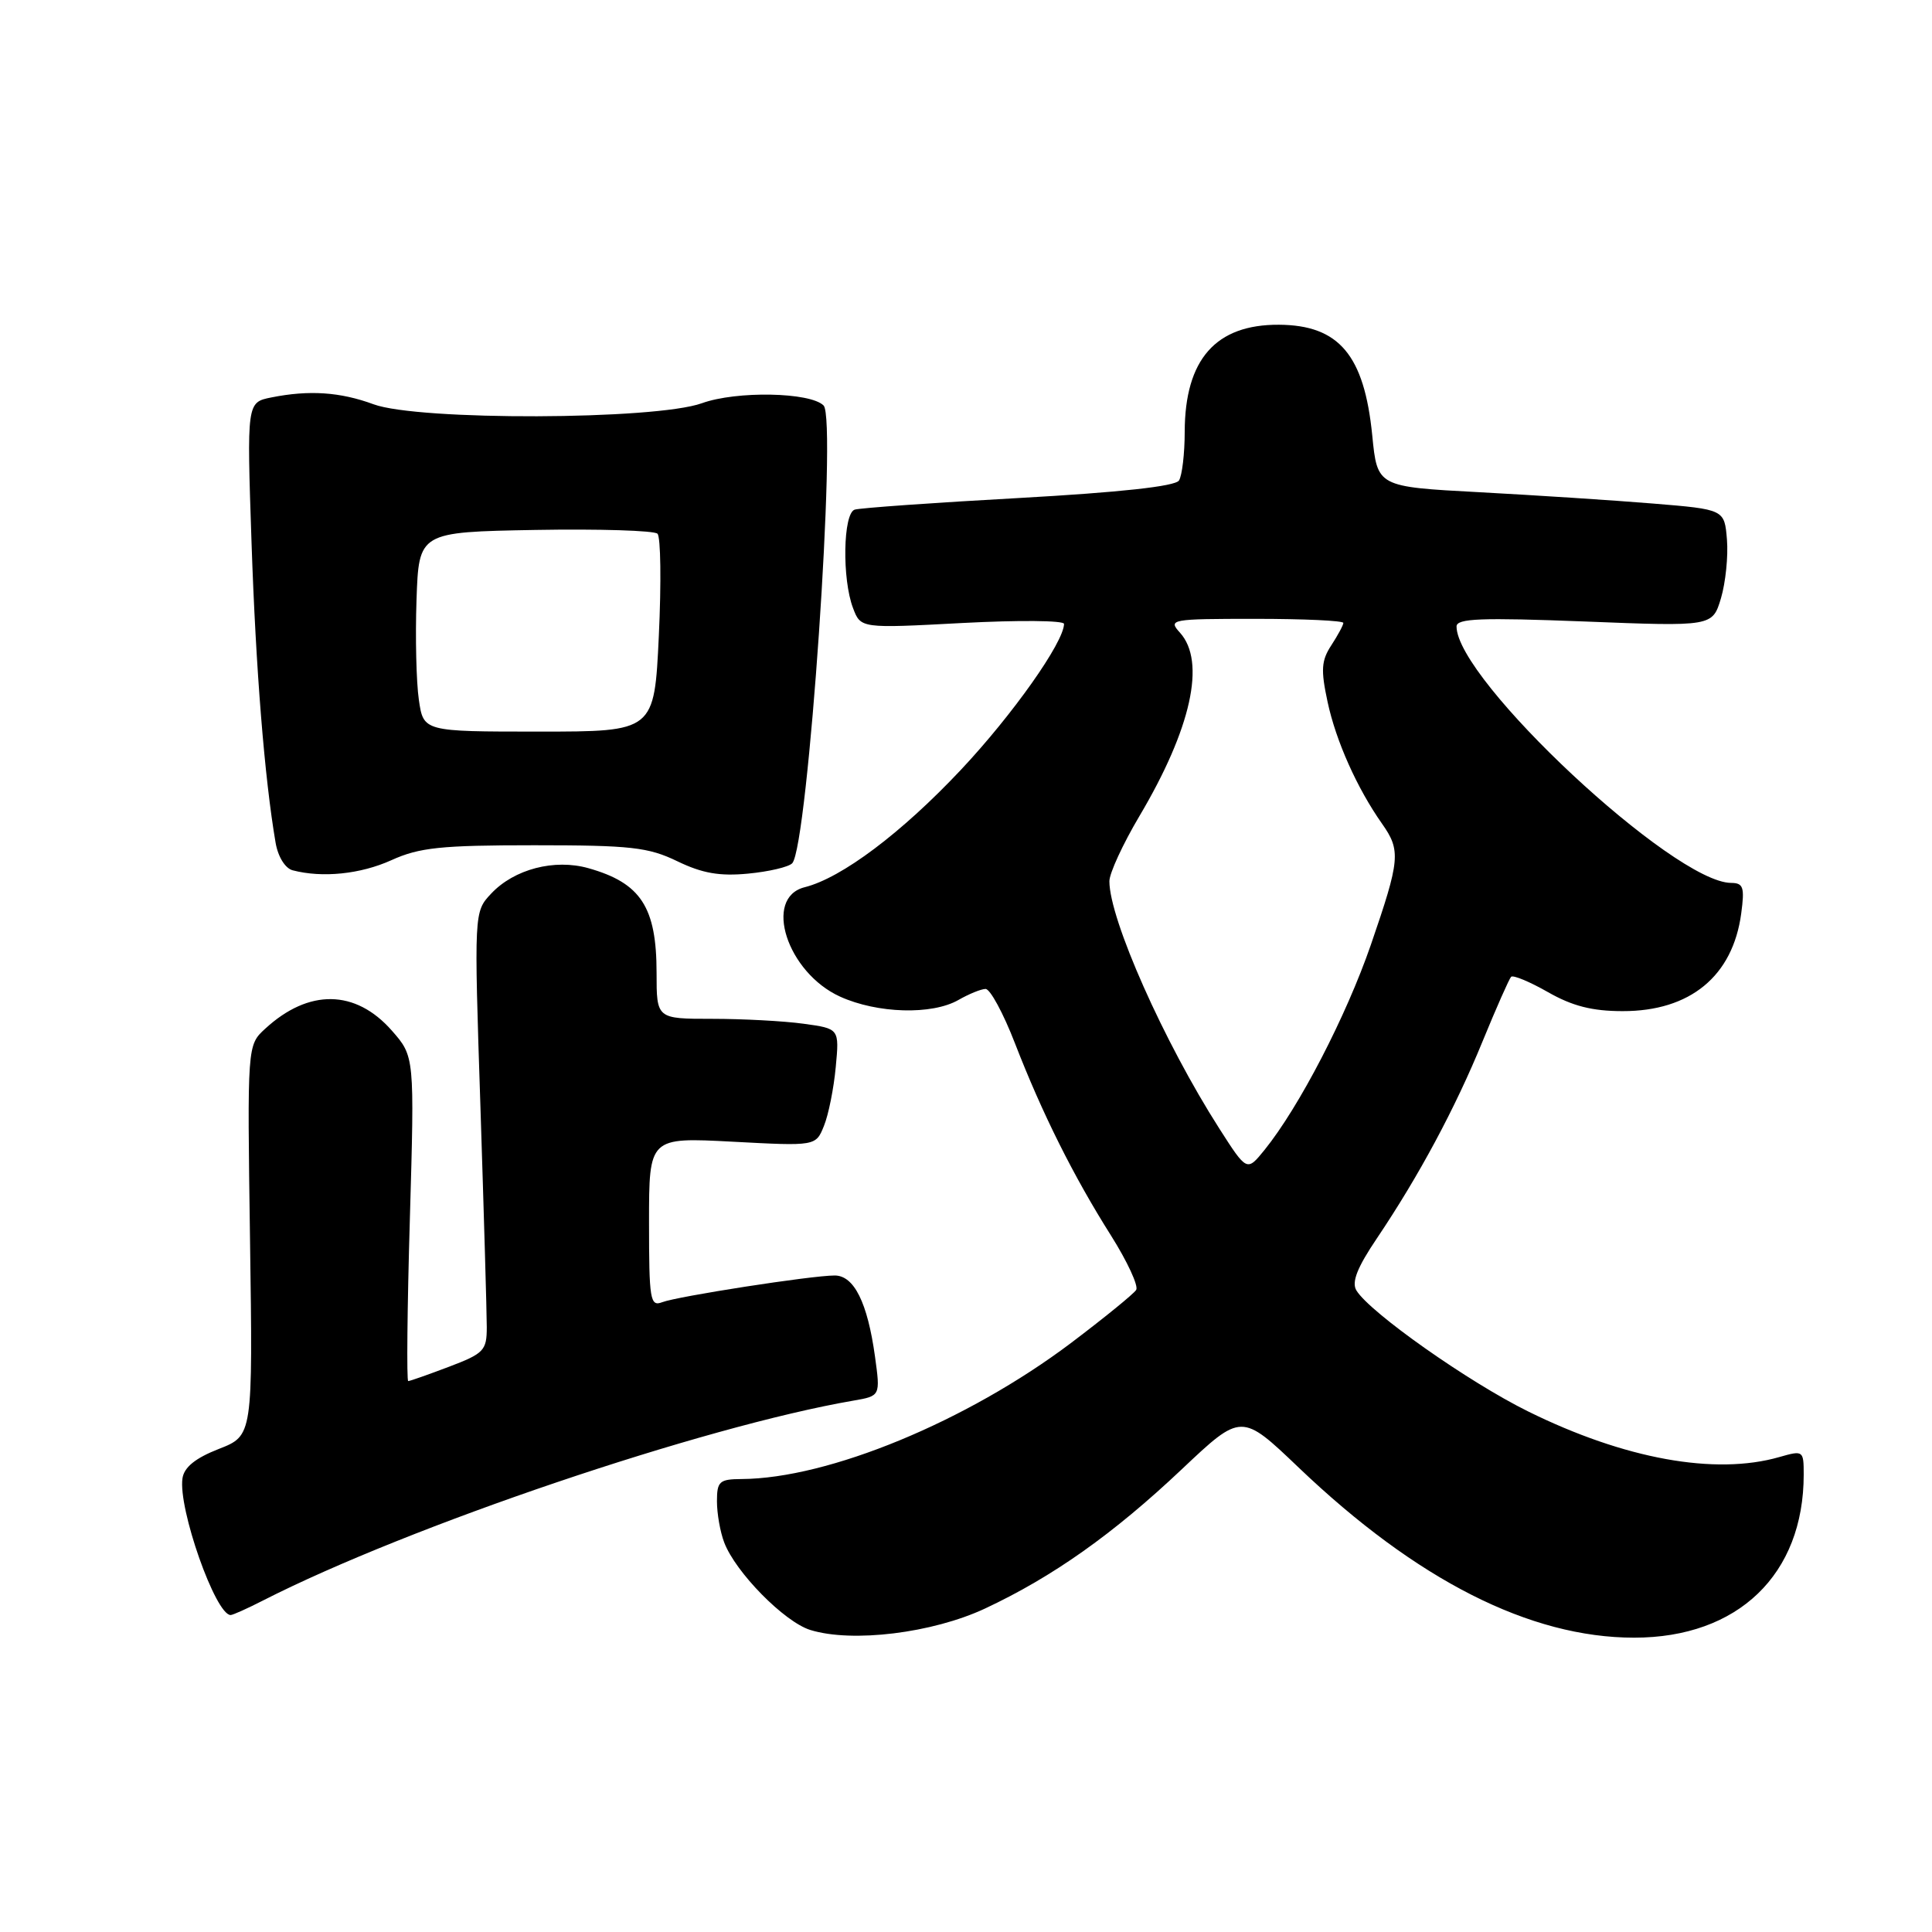 <?xml version="1.0" encoding="UTF-8" standalone="no"?>
<!DOCTYPE svg PUBLIC "-//W3C//DTD SVG 1.1//EN" "http://www.w3.org/Graphics/SVG/1.1/DTD/svg11.dtd" >
<svg xmlns="http://www.w3.org/2000/svg" xmlns:xlink="http://www.w3.org/1999/xlink" version="1.1" viewBox="0 0 256 256">
 <g >
 <path fill="currentColor"
d=" M 130.52 213.14 C 139.49 208.94 147.52 203.26 156.62 194.66 C 164.50 187.22 164.50 187.22 172.08 194.46 C 187.72 209.39 202.73 217.00 216.53 217.00 C 230.30 217.00 239.00 208.63 239.00 195.39 C 239.00 192.20 238.94 192.16 235.76 193.07 C 227.25 195.51 215.26 193.33 202.50 187.03 C 194.59 183.13 181.51 173.91 179.73 170.99 C 179.07 169.90 179.83 167.96 182.45 164.08 C 188.02 155.80 192.82 146.86 196.45 137.98 C 198.27 133.54 199.97 129.70 200.23 129.43 C 200.50 129.17 202.69 130.08 205.11 131.46 C 208.33 133.30 210.97 133.98 215.00 133.98 C 223.95 134.00 229.61 129.34 230.72 121.04 C 231.19 117.56 231.00 117.00 229.38 116.99 C 221.78 116.95 193.00 90.07 193.00 83.01 C 193.00 81.94 196.25 81.82 209.96 82.35 C 226.91 83.02 226.91 83.02 228.04 79.26 C 228.65 77.19 229.01 73.70 228.83 71.50 C 228.50 67.50 228.50 67.50 219.00 66.72 C 213.78 66.29 203.43 65.62 196.00 65.22 C 182.50 64.50 182.50 64.50 181.83 57.69 C 180.77 47.05 177.43 43.08 169.47 43.03 C 161.10 42.98 157.01 47.61 156.98 57.20 C 156.98 60.12 156.63 63.03 156.22 63.67 C 155.73 64.44 148.43 65.24 134.99 65.99 C 123.72 66.61 113.94 67.31 113.25 67.53 C 111.71 68.03 111.56 76.72 113.03 80.57 C 114.05 83.27 114.05 83.27 127.53 82.55 C 134.94 82.16 141.00 82.21 140.99 82.67 C 140.96 85.11 134.19 94.70 127.32 102.01 C 119.47 110.36 111.53 116.33 106.63 117.56 C 101.08 118.95 104.29 128.87 111.32 132.06 C 116.26 134.30 123.49 134.51 127.00 132.50 C 128.38 131.71 129.99 131.05 130.59 131.04 C 131.19 131.02 132.95 134.26 134.49 138.25 C 138.09 147.53 142.24 155.85 147.21 163.71 C 149.37 167.14 150.88 170.39 150.55 170.92 C 150.22 171.45 146.32 174.62 141.89 177.97 C 128.10 188.35 109.77 195.92 98.25 195.98 C 95.33 196.00 95.00 196.29 95.00 198.93 C 95.00 200.55 95.43 203.00 95.96 204.38 C 97.46 208.34 103.93 214.91 107.37 215.98 C 112.93 217.70 123.55 216.40 130.52 213.14 Z  M 34.84 212.08 C 54.17 202.22 93.16 189.02 113.08 185.59 C 116.66 184.97 116.66 184.97 115.94 179.74 C 114.95 172.59 113.16 169.00 110.59 169.01 C 107.53 169.01 89.77 171.77 87.74 172.55 C 86.15 173.16 86.00 172.24 86.00 161.96 C 86.00 150.70 86.00 150.70 97.05 151.28 C 108.10 151.87 108.10 151.87 109.18 149.18 C 109.78 147.71 110.48 144.21 110.74 141.40 C 111.22 136.30 111.22 136.30 106.47 135.65 C 103.86 135.29 98.41 135.00 94.36 135.00 C 87.00 135.00 87.00 135.00 87.00 128.93 C 87.00 120.20 84.92 117.00 77.97 115.04 C 73.47 113.77 68.13 115.16 65.08 118.41 C 62.81 120.83 62.81 120.83 63.66 146.66 C 64.12 160.87 64.50 174.01 64.50 175.85 C 64.50 178.95 64.13 179.34 59.50 181.10 C 56.75 182.14 54.32 183.00 54.09 183.00 C 53.87 183.00 53.96 173.32 54.31 161.49 C 54.93 139.99 54.93 139.99 51.92 136.56 C 47.11 131.09 40.91 130.99 35.13 136.32 C 32.76 138.50 32.76 138.50 33.13 164.36 C 33.50 190.23 33.50 190.23 29.00 191.99 C 25.90 193.20 24.40 194.41 24.18 195.88 C 23.58 199.87 28.56 214.00 30.56 214.00 C 30.85 214.00 32.77 213.14 34.84 212.08 Z  M 51.86 113.98 C 55.56 112.30 58.41 112.00 70.79 112.00 C 83.60 112.00 85.90 112.26 89.75 114.12 C 93.06 115.72 95.36 116.12 99.12 115.76 C 101.87 115.50 104.50 114.88 104.97 114.39 C 107.06 112.22 110.94 55.54 109.13 53.73 C 107.36 51.96 97.59 51.77 93.00 53.43 C 86.80 55.66 55.44 55.76 49.50 53.57 C 45.09 51.94 40.96 51.66 35.97 52.66 C 32.70 53.31 32.70 53.31 33.33 71.91 C 33.90 88.75 35.05 103.09 36.52 111.68 C 36.84 113.53 37.79 115.06 38.78 115.32 C 42.72 116.35 47.77 115.83 51.86 113.98 Z  M 161.56 149.53 C 154.23 138.07 147.00 121.80 147.00 116.77 C 147.00 115.71 148.78 111.85 150.96 108.17 C 157.85 96.56 159.82 87.67 156.35 83.83 C 154.75 82.07 155.12 82.00 166.35 82.00 C 172.76 82.00 178.00 82.24 178.00 82.54 C 178.00 82.83 177.28 84.16 176.41 85.50 C 175.08 87.53 175.00 88.76 175.91 93.00 C 177.02 98.19 179.82 104.45 183.13 109.15 C 185.64 112.71 185.52 113.93 181.65 125.18 C 178.37 134.68 172.14 146.70 167.55 152.38 C 165.22 155.25 165.22 155.25 161.56 149.53 Z  M 55.50 92.72 C 55.16 90.40 55.02 84.45 55.19 79.50 C 55.50 70.50 55.50 70.50 70.92 70.22 C 79.41 70.07 86.70 70.30 87.12 70.72 C 87.55 71.15 87.63 77.22 87.30 84.22 C 86.70 96.94 86.70 96.94 71.41 96.94 C 56.11 96.94 56.11 96.94 55.50 92.72 Z "/>
</g>
</svg>